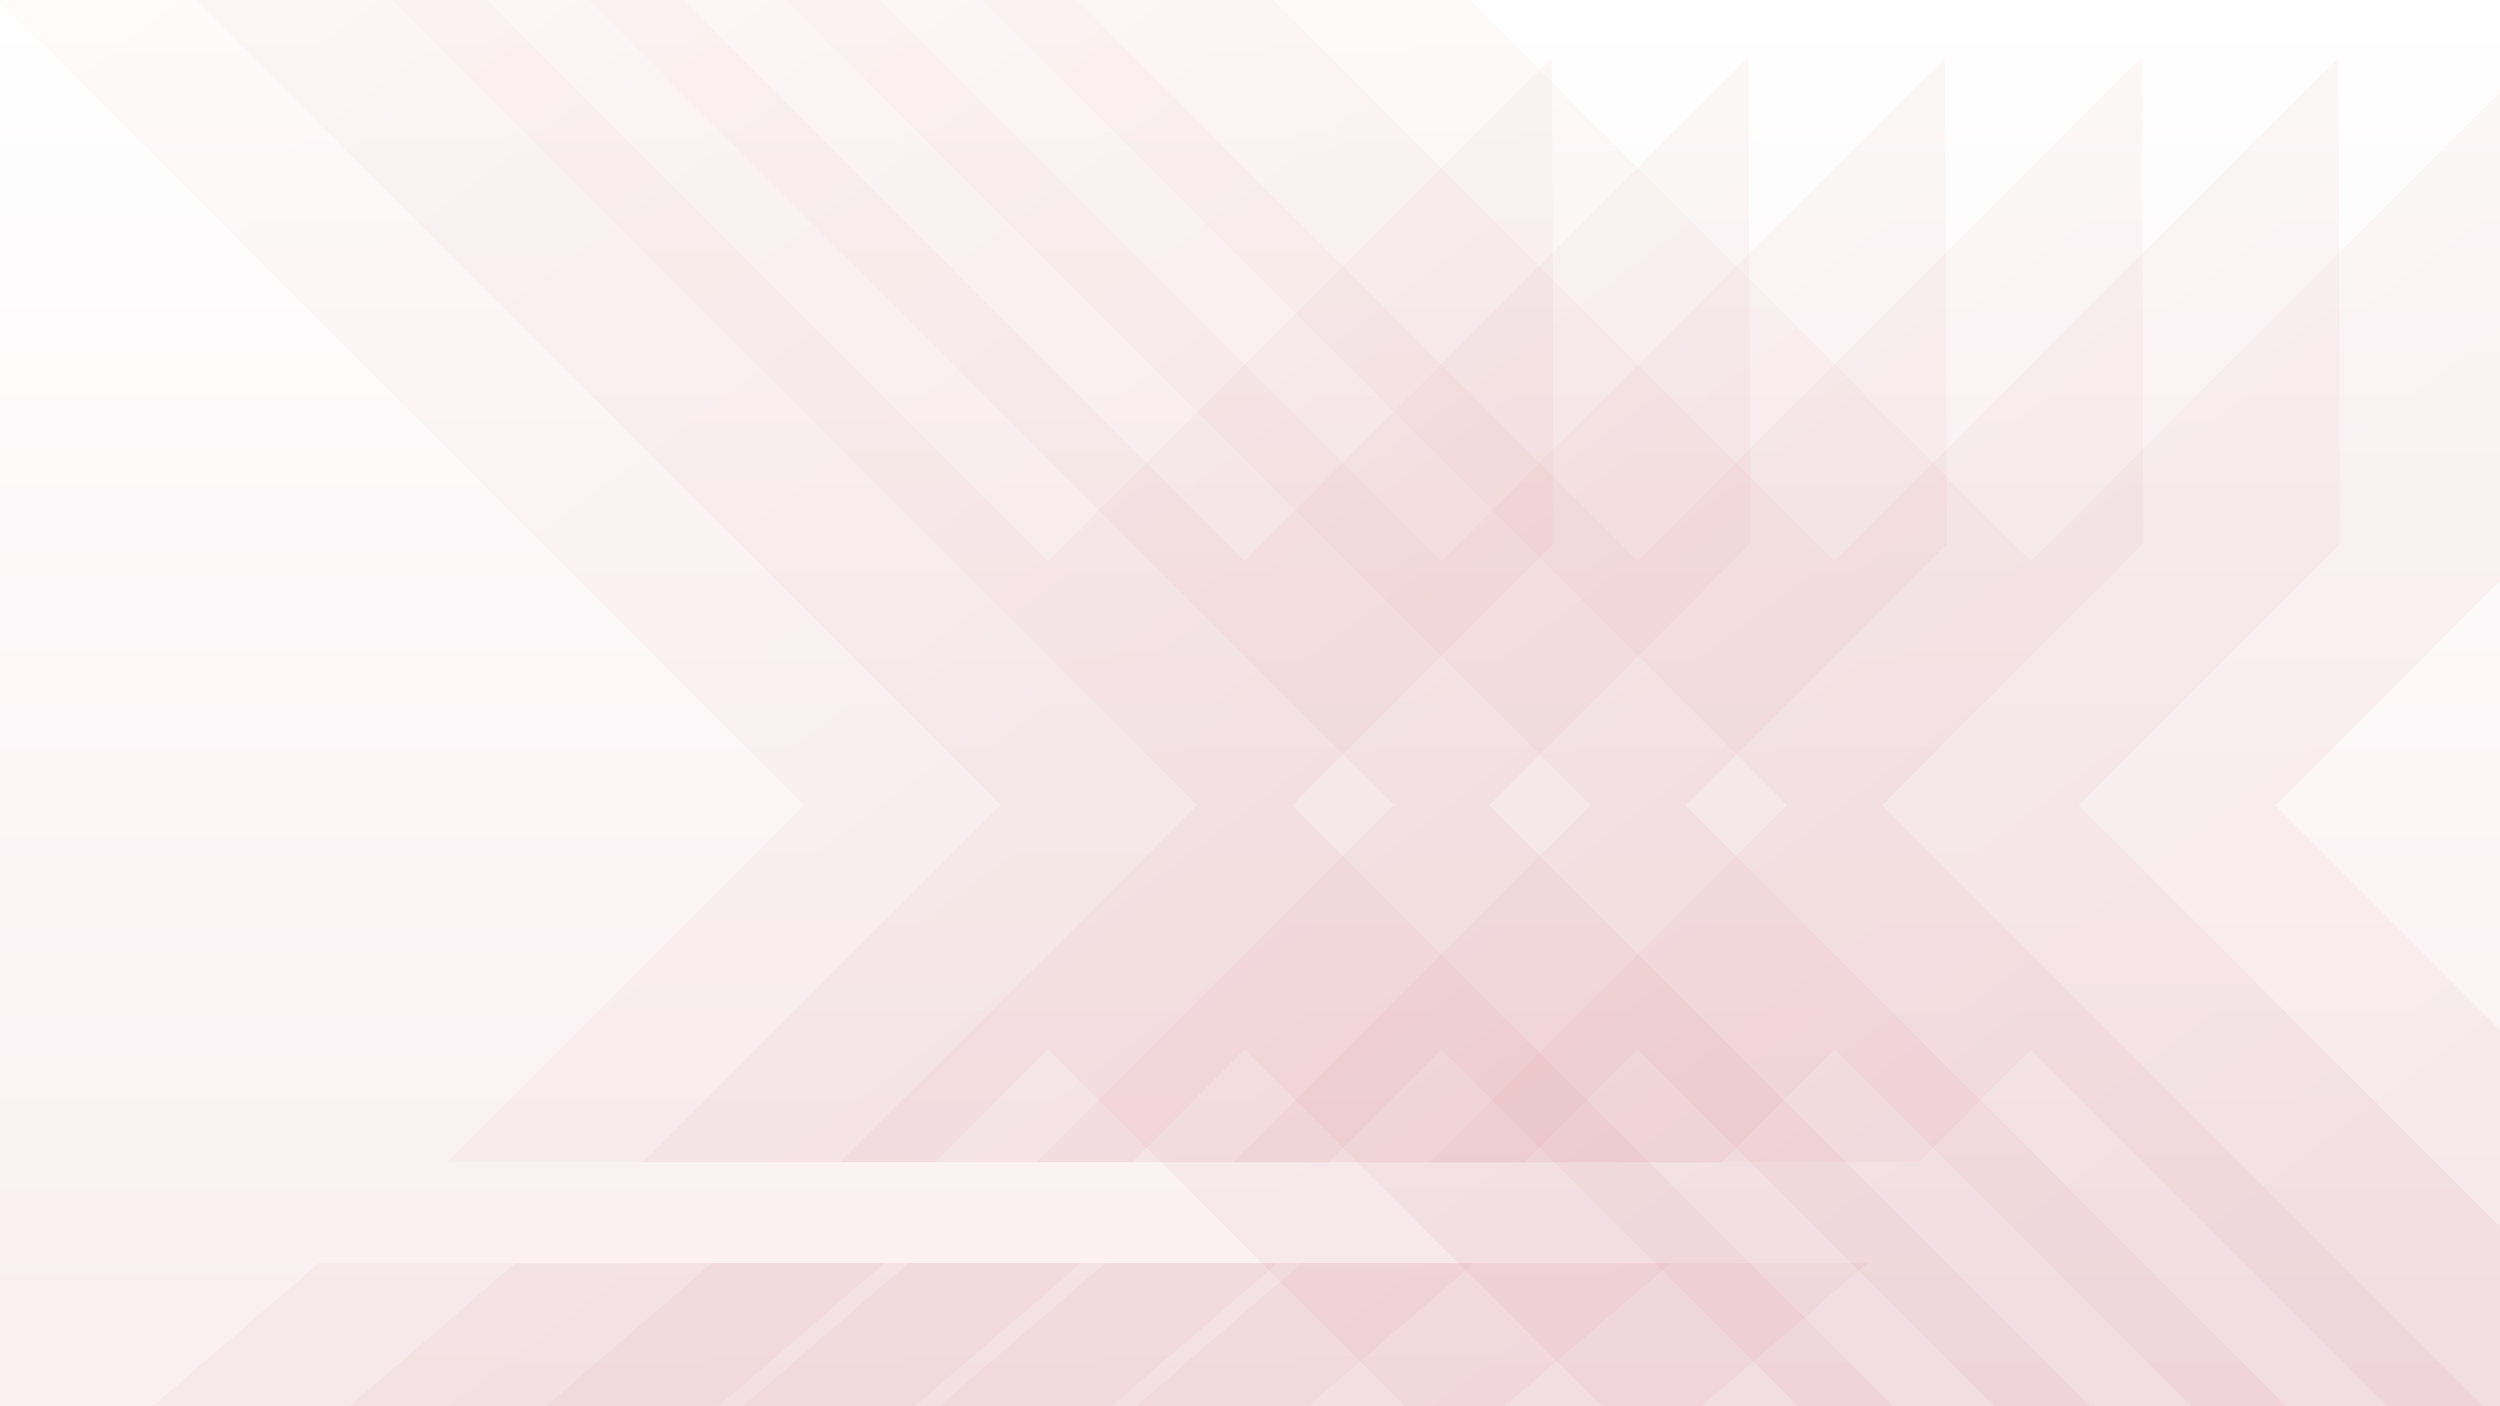 <svg width="1920" height="1080" viewBox="0 0 1920 1080" fill="none" xmlns="http://www.w3.org/2000/svg">
<rect x="0" y="0" width="1920" height="1080" fill="#333333" stroke="none"/>
<g clip-path="url(#clip0_136_169)">
<rect width="1920" height="1080" fill="url(#paint0_linear_136_169)"/>
<path opacity="0.05" fill-rule="evenodd" clip-rule="evenodd" d="M1078.92 1080H1454L992.533 618.533L1193.21 417.589L1191.85 43.866L804.859 430.859L0 -374V0.806L617.456 618.262L343.121 892.597H718.199L804.859 805.936L1078.92 1080ZM551.648 1080L679.201 970.05H244.816L117.262 1080H551.648Z" fill="url(#paint1_linear_136_169)"/>
<path opacity="0.05" fill-rule="evenodd" clip-rule="evenodd" d="M1229.92 1080H1605L1143.53 618.533L1344.21 417.589L1342.85 43.866L955.859 430.859L151 -374V0.806L768.456 618.262L494.121 892.597H869.199L955.859 805.936L1229.92 1080ZM702.648 1080L830.201 970.05H395.816L268.262 1080H702.648Z" fill="url(#paint2_linear_136_169)"/>
<path opacity="0.05" fill-rule="evenodd" clip-rule="evenodd" d="M1380.92 1080H1756L1294.53 618.533L1495.21 417.589L1493.85 43.866L1106.86 430.859L302 -374V0.806L919.456 618.262L645.121 892.597H1020.2L1106.86 805.936L1380.92 1080ZM853.648 1080L981.201 970.05H546.816L419.262 1080H853.648Z" fill="url(#paint3_linear_136_169)"/>
<path opacity="0.05" fill-rule="evenodd" clip-rule="evenodd" d="M1531.92 1080H1907L1445.53 618.533L1646.21 417.589L1644.85 43.866L1257.86 430.859L453 -374V0.806L1070.46 618.262L796.121 892.597H1171.2L1257.86 805.936L1531.92 1080ZM1004.65 1080L1132.2 970.05H697.816L570.262 1080H1004.65Z" fill="url(#paint4_linear_136_169)"/>
<path opacity="0.05" fill-rule="evenodd" clip-rule="evenodd" d="M1682.92 1080H2058L1596.53 618.533L1797.21 417.589L1795.85 43.866L1408.86 430.859L604 -374V0.806L1221.46 618.262L947.121 892.597H1322.2L1408.86 805.936L1682.92 1080ZM1155.65 1080L1283.2 970.05H848.816L721.262 1080H1155.65Z" fill="url(#paint5_linear_136_169)"/>
<path opacity="0.05" fill-rule="evenodd" clip-rule="evenodd" d="M1833.92 1080H2209L1747.53 618.533L1948.21 417.589L1946.85 43.866L1559.86 430.859L755 -374V0.806L1372.46 618.262L1098.12 892.597H1473.2L1559.86 805.936L1833.92 1080ZM1306.65 1080L1434.2 970.05H999.816L872.262 1080H1306.65Z" fill="url(#paint6_linear_136_169)"/>
</g>
<defs>
<linearGradient id="paint0_linear_136_169" x1="960" y1="0" x2="960" y2="1080" gradientUnits="userSpaceOnUse">
<stop stop-color="white"/>
<stop offset="1" stop-color="#FAEFF1"/>
</linearGradient>
<linearGradient id="paint1_linear_136_169" x1="0" y1="-374" x2="1087.05" y2="1080" gradientUnits="userSpaceOnUse">
<stop stop-color="#FAC9B8"/>
<stop offset="1" stop-color="#B53648"/>
</linearGradient>
<linearGradient id="paint2_linear_136_169" x1="151" y1="-374" x2="1238.05" y2="1080" gradientUnits="userSpaceOnUse">
<stop stop-color="#FAC9B8"/>
<stop offset="1" stop-color="#B53648"/>
</linearGradient>
<linearGradient id="paint3_linear_136_169" x1="302" y1="-374" x2="1389.05" y2="1080" gradientUnits="userSpaceOnUse">
<stop stop-color="#FAC9B8"/>
<stop offset="1" stop-color="#B53648"/>
</linearGradient>
<linearGradient id="paint4_linear_136_169" x1="453" y1="-374" x2="1540.05" y2="1080" gradientUnits="userSpaceOnUse">
<stop stop-color="#FAC9B8"/>
<stop offset="1" stop-color="#B53648"/>
</linearGradient>
<linearGradient id="paint5_linear_136_169" x1="604" y1="-374" x2="1691.05" y2="1080" gradientUnits="userSpaceOnUse">
<stop stop-color="#FAC9B8"/>
<stop offset="1" stop-color="#B53648"/>
</linearGradient>
<linearGradient id="paint6_linear_136_169" x1="755" y1="-374" x2="1842.05" y2="1080" gradientUnits="userSpaceOnUse">
<stop stop-color="#FAC9B8"/>
<stop offset="1" stop-color="#B53648"/>
</linearGradient>
<clipPath id="clip0_136_169">
<rect width="1920" height="1080" fill="white"/>
</clipPath>
</defs>
</svg>